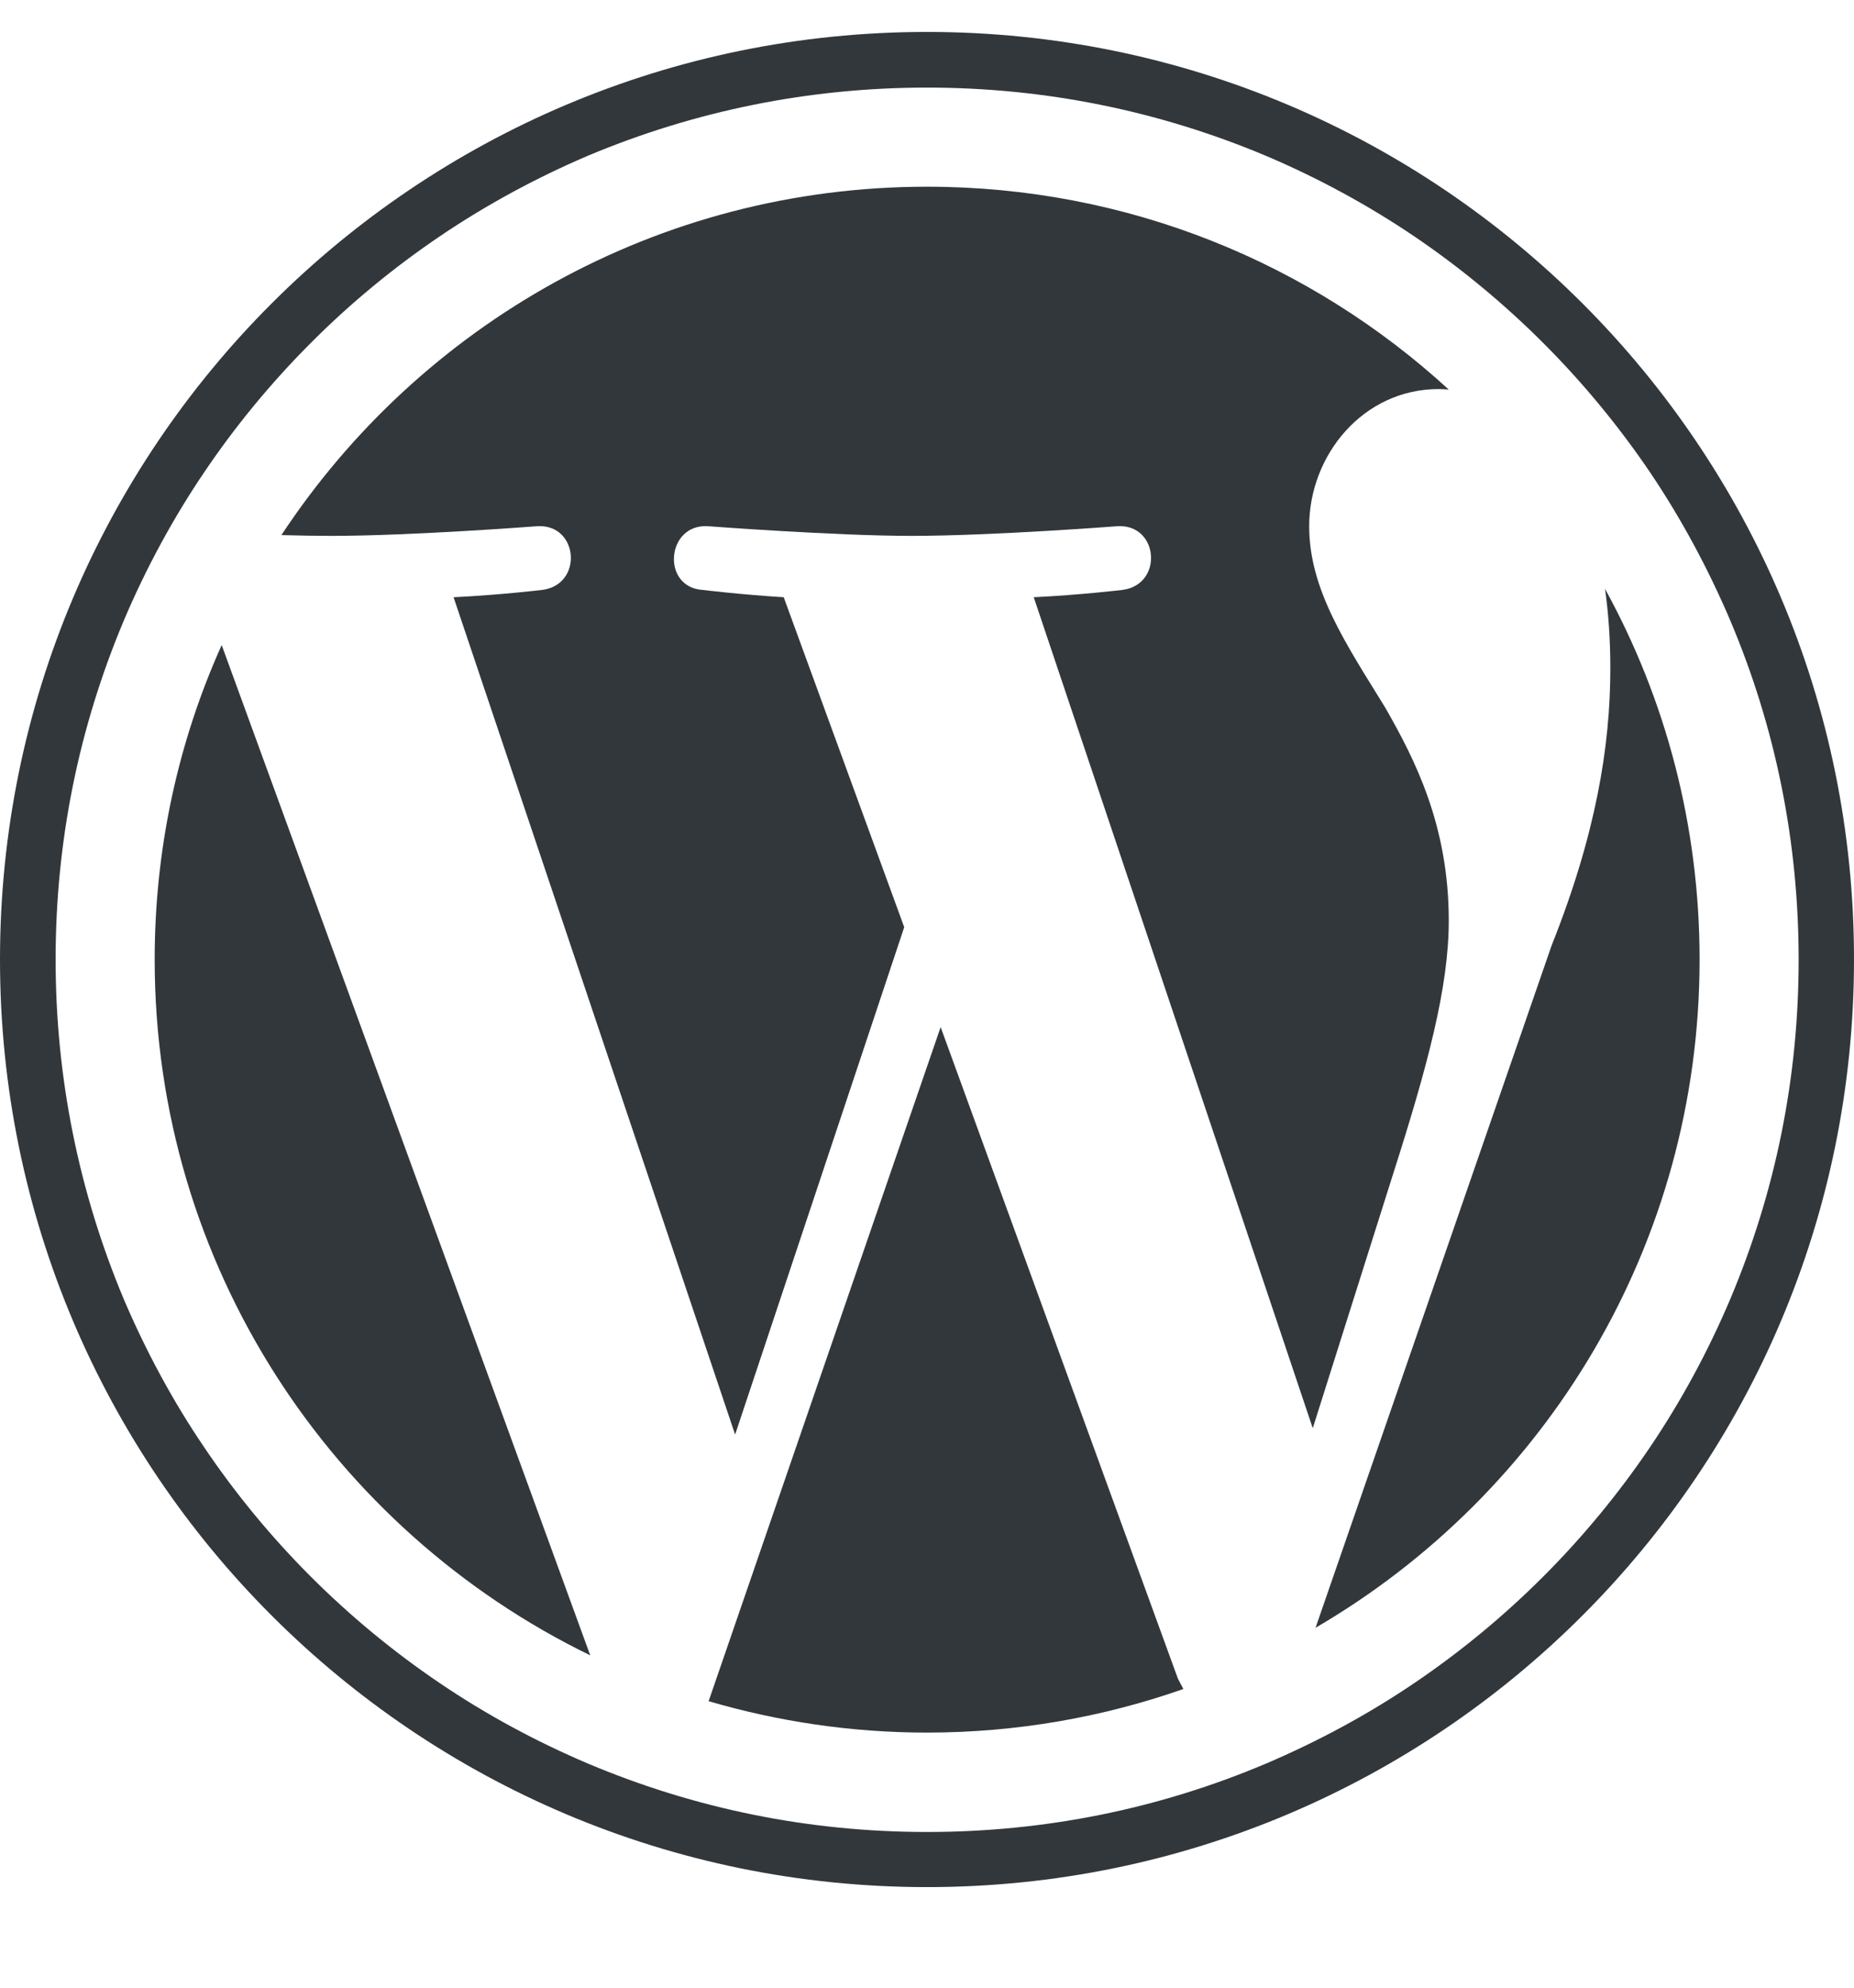 <svg width="14" height="15" viewBox="0 0 14 15" fill="none" xmlns="http://www.w3.org/2000/svg">
<g clip-path="url(#clip0_4_3007)">
<path d="M7 0.661C7.888 0.661 8.749 0.835 9.562 1.177C9.953 1.343 10.329 1.547 10.68 1.784C11.028 2.02 11.356 2.291 11.654 2.589C11.952 2.887 12.223 3.215 12.459 3.563C12.696 3.914 12.899 4.292 13.065 4.681C13.408 5.491 13.582 6.352 13.582 7.243C13.582 8.133 13.408 8.992 13.065 9.805C12.899 10.196 12.696 10.572 12.459 10.922C12.223 11.271 11.952 11.599 11.654 11.897C11.356 12.195 11.028 12.466 10.68 12.701C10.329 12.939 9.951 13.142 9.562 13.308C8.752 13.651 7.89 13.825 7 13.825C6.112 13.825 5.251 13.651 4.438 13.308C4.047 13.142 3.671 12.939 3.32 12.701C2.972 12.466 2.644 12.195 2.346 11.897C2.048 11.599 1.777 11.271 1.542 10.922C1.304 10.572 1.101 10.194 0.935 9.805C0.594 8.992 0.42 8.129 0.42 7.241C0.42 6.352 0.594 5.491 0.937 4.678C1.103 4.288 1.306 3.912 1.544 3.561C1.779 3.213 2.05 2.885 2.348 2.587C2.646 2.288 2.974 2.018 3.323 1.782C3.673 1.545 4.051 1.341 4.44 1.175C5.251 0.835 6.112 0.661 7 0.661ZM7 0.241C3.134 0.241 0 3.374 0 7.241C0 11.107 3.134 14.241 7 14.241C10.867 14.241 14 11.107 14 7.241C14.002 3.374 10.867 0.241 7 0.241Z" fill="#32373C"/>
<path d="M1.168 7.241C1.168 9.549 2.51 11.546 4.457 12.492L1.674 4.868C1.348 5.592 1.168 6.397 1.168 7.241ZM10.94 6.947C10.94 6.227 10.682 5.727 10.459 5.338C10.163 4.857 9.886 4.45 9.886 3.971C9.886 3.435 10.293 2.936 10.864 2.936C10.89 2.936 10.915 2.938 10.94 2.94C9.902 1.988 8.518 1.409 7 1.409C4.963 1.409 3.169 2.455 2.125 4.038C2.262 4.042 2.392 4.044 2.501 4.044C3.11 4.044 4.056 3.971 4.056 3.971C4.371 3.952 4.406 4.414 4.093 4.452C4.093 4.452 3.776 4.49 3.425 4.507L5.551 10.826L6.828 6.997L5.918 4.507C5.603 4.488 5.307 4.452 5.307 4.452C4.992 4.433 5.03 3.952 5.345 3.971C5.345 3.971 6.309 4.044 6.882 4.044C7.491 4.044 8.437 3.971 8.437 3.971C8.752 3.952 8.787 4.414 8.474 4.452C8.474 4.452 8.157 4.49 7.806 4.507L9.913 10.778L10.516 8.871C10.783 8.037 10.94 7.447 10.94 6.947ZM7.103 7.751L5.351 12.838C5.874 12.991 6.427 13.075 7 13.075C7.678 13.075 8.332 12.958 8.936 12.746C8.922 12.72 8.907 12.693 8.894 12.666L7.103 7.751ZM12.12 4.444C12.146 4.628 12.16 4.828 12.16 5.044C12.16 5.636 12.049 6.302 11.717 7.134L9.934 12.284C11.669 11.273 12.834 9.394 12.834 7.241C12.834 6.227 12.576 5.273 12.12 4.444Z" fill="#32373C"/>
</g>
<defs>
<clipPath id="clip0_4_3007">
<rect width="14" height="14" fill="white" transform="translate(0 0.241)"/>
</clipPath>
</defs>
</svg>
